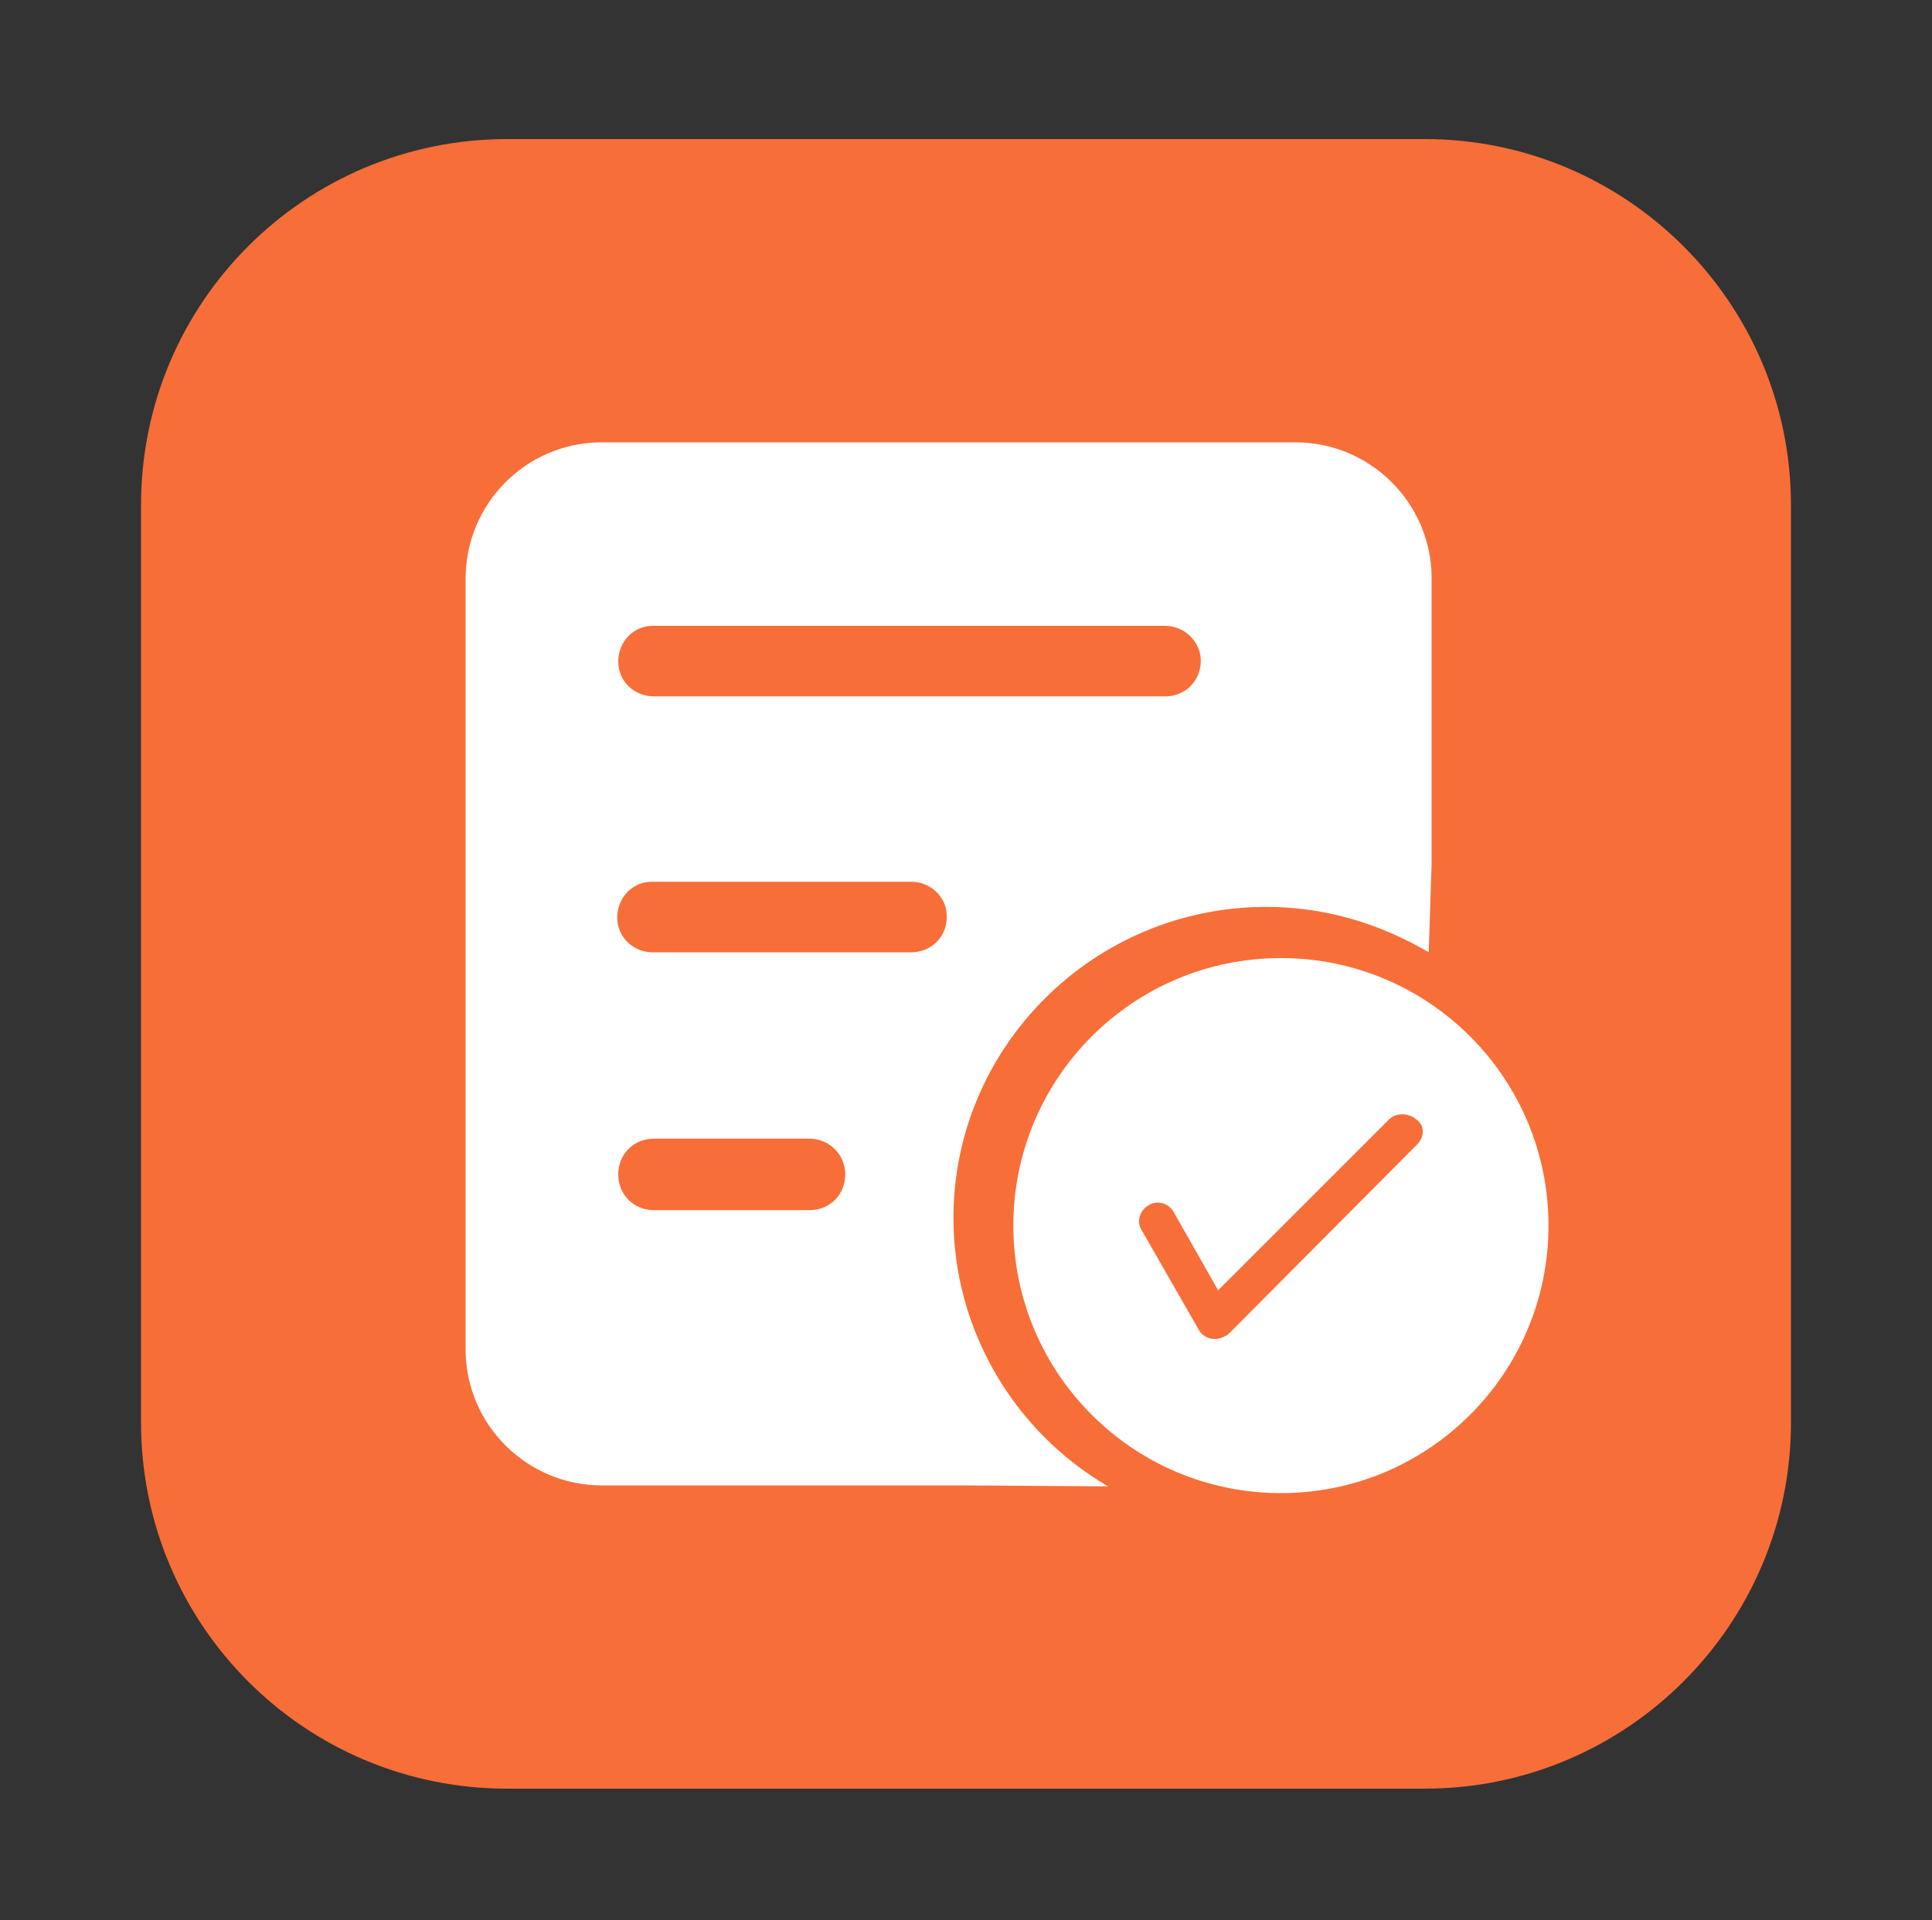 <?xml version="1.0" encoding="utf-8"?>
<!-- Generator: Adobe Illustrator 25.3.1, SVG Export Plug-In . SVG Version: 6.00 Build 0)  -->
<svg version="1.1" id="图层_1" xmlns="http://www.w3.org/2000/svg" xmlns:xlink="http://www.w3.org/1999/xlink" x="0px" y="0px"
	 viewBox="0 0 200 198.8" style="enable-background:new 0 0 200 198.8;" xml:space="preserve">
<rect x="0" y="0" width="200" height="198.8" fill="#333333" stroke="none"/>
<style type="text/css">
	.st0{fill:#F86E38;}
	.st1{fill:#FFFFFF;}
</style>
<path class="st0" d="M147.5,185.2h-95c-21,0-37.9-17-37.9-37.9v-95c0-21,17-37.9,37.9-37.9h95c20.9,0,37.9,17,37.9,37.9v95
	C185.4,168.2,168.4,185.2,147.5,185.2z"/>
<path class="st1" d="M134.1,45.8c7.7,0,14,6.2,14.1,13.9v29.7l-0.3,9.2c-5.1-3-10.8-4.7-16.8-4.7c-17.9,0-32.4,14.5-32.4,32.2
	c0,11.4,6.1,22,16,27.8l-15.2-0.1H62.3c-7.7,0-14-6.2-14.1-13.9V59.9c0-7.7,6.2-14,13.9-14.1H134.1z M83.8,117.9H67.7
	c-2.1,0-3.7,1.6-3.7,3.7s1.6,3.7,3.7,3.7h16.1c2.1,0,3.7-1.6,3.7-3.7S85.8,117.9,83.8,117.9z M94.5,91.3H67.7
	c-2.1-0.1-3.7,1.5-3.8,3.5c-0.1,2.1,1.5,3.7,3.5,3.8c0.1,0,0.2,0,0.2,0h26.9c2.1-0.1,3.6-1.8,3.5-3.8C98,93,96.5,91.4,94.5,91.3z
	 M120.6,64.8H67.6c-2.1,0-3.6,1.7-3.6,3.7c0,2.1,1.7,3.6,3.7,3.6h53.1c2.1-0.1,3.6-1.8,3.5-3.9C124.2,66.4,122.6,64.8,120.6,64.8
	L120.6,64.8z"/>
<path class="st1" d="M146.7,118.5l-19.5,19.6c-0.2,0.2-0.3,0.2-0.5,0.3c-0.9,0.5-2.1,0.2-2.6-0.7l0,0l-5.9-10.3
	c-0.6-0.9-0.2-2.1,0.7-2.6c0.9-0.6,2.1-0.2,2.6,0.7l0,0l4.6,8.1l17.7-17.7c0.7-0.7,2-0.7,2.8,0C147.5,116.5,147.5,117.7,146.7,118.5
	L146.7,118.5L146.7,118.5z M132.6,99.2c-15.3,0-27.7,12.4-27.7,27.7s12.4,27.7,27.7,27.7c15.3,0,27.7-12.4,27.7-27.7
	S147.9,99.2,132.6,99.2z"/>
</svg>
